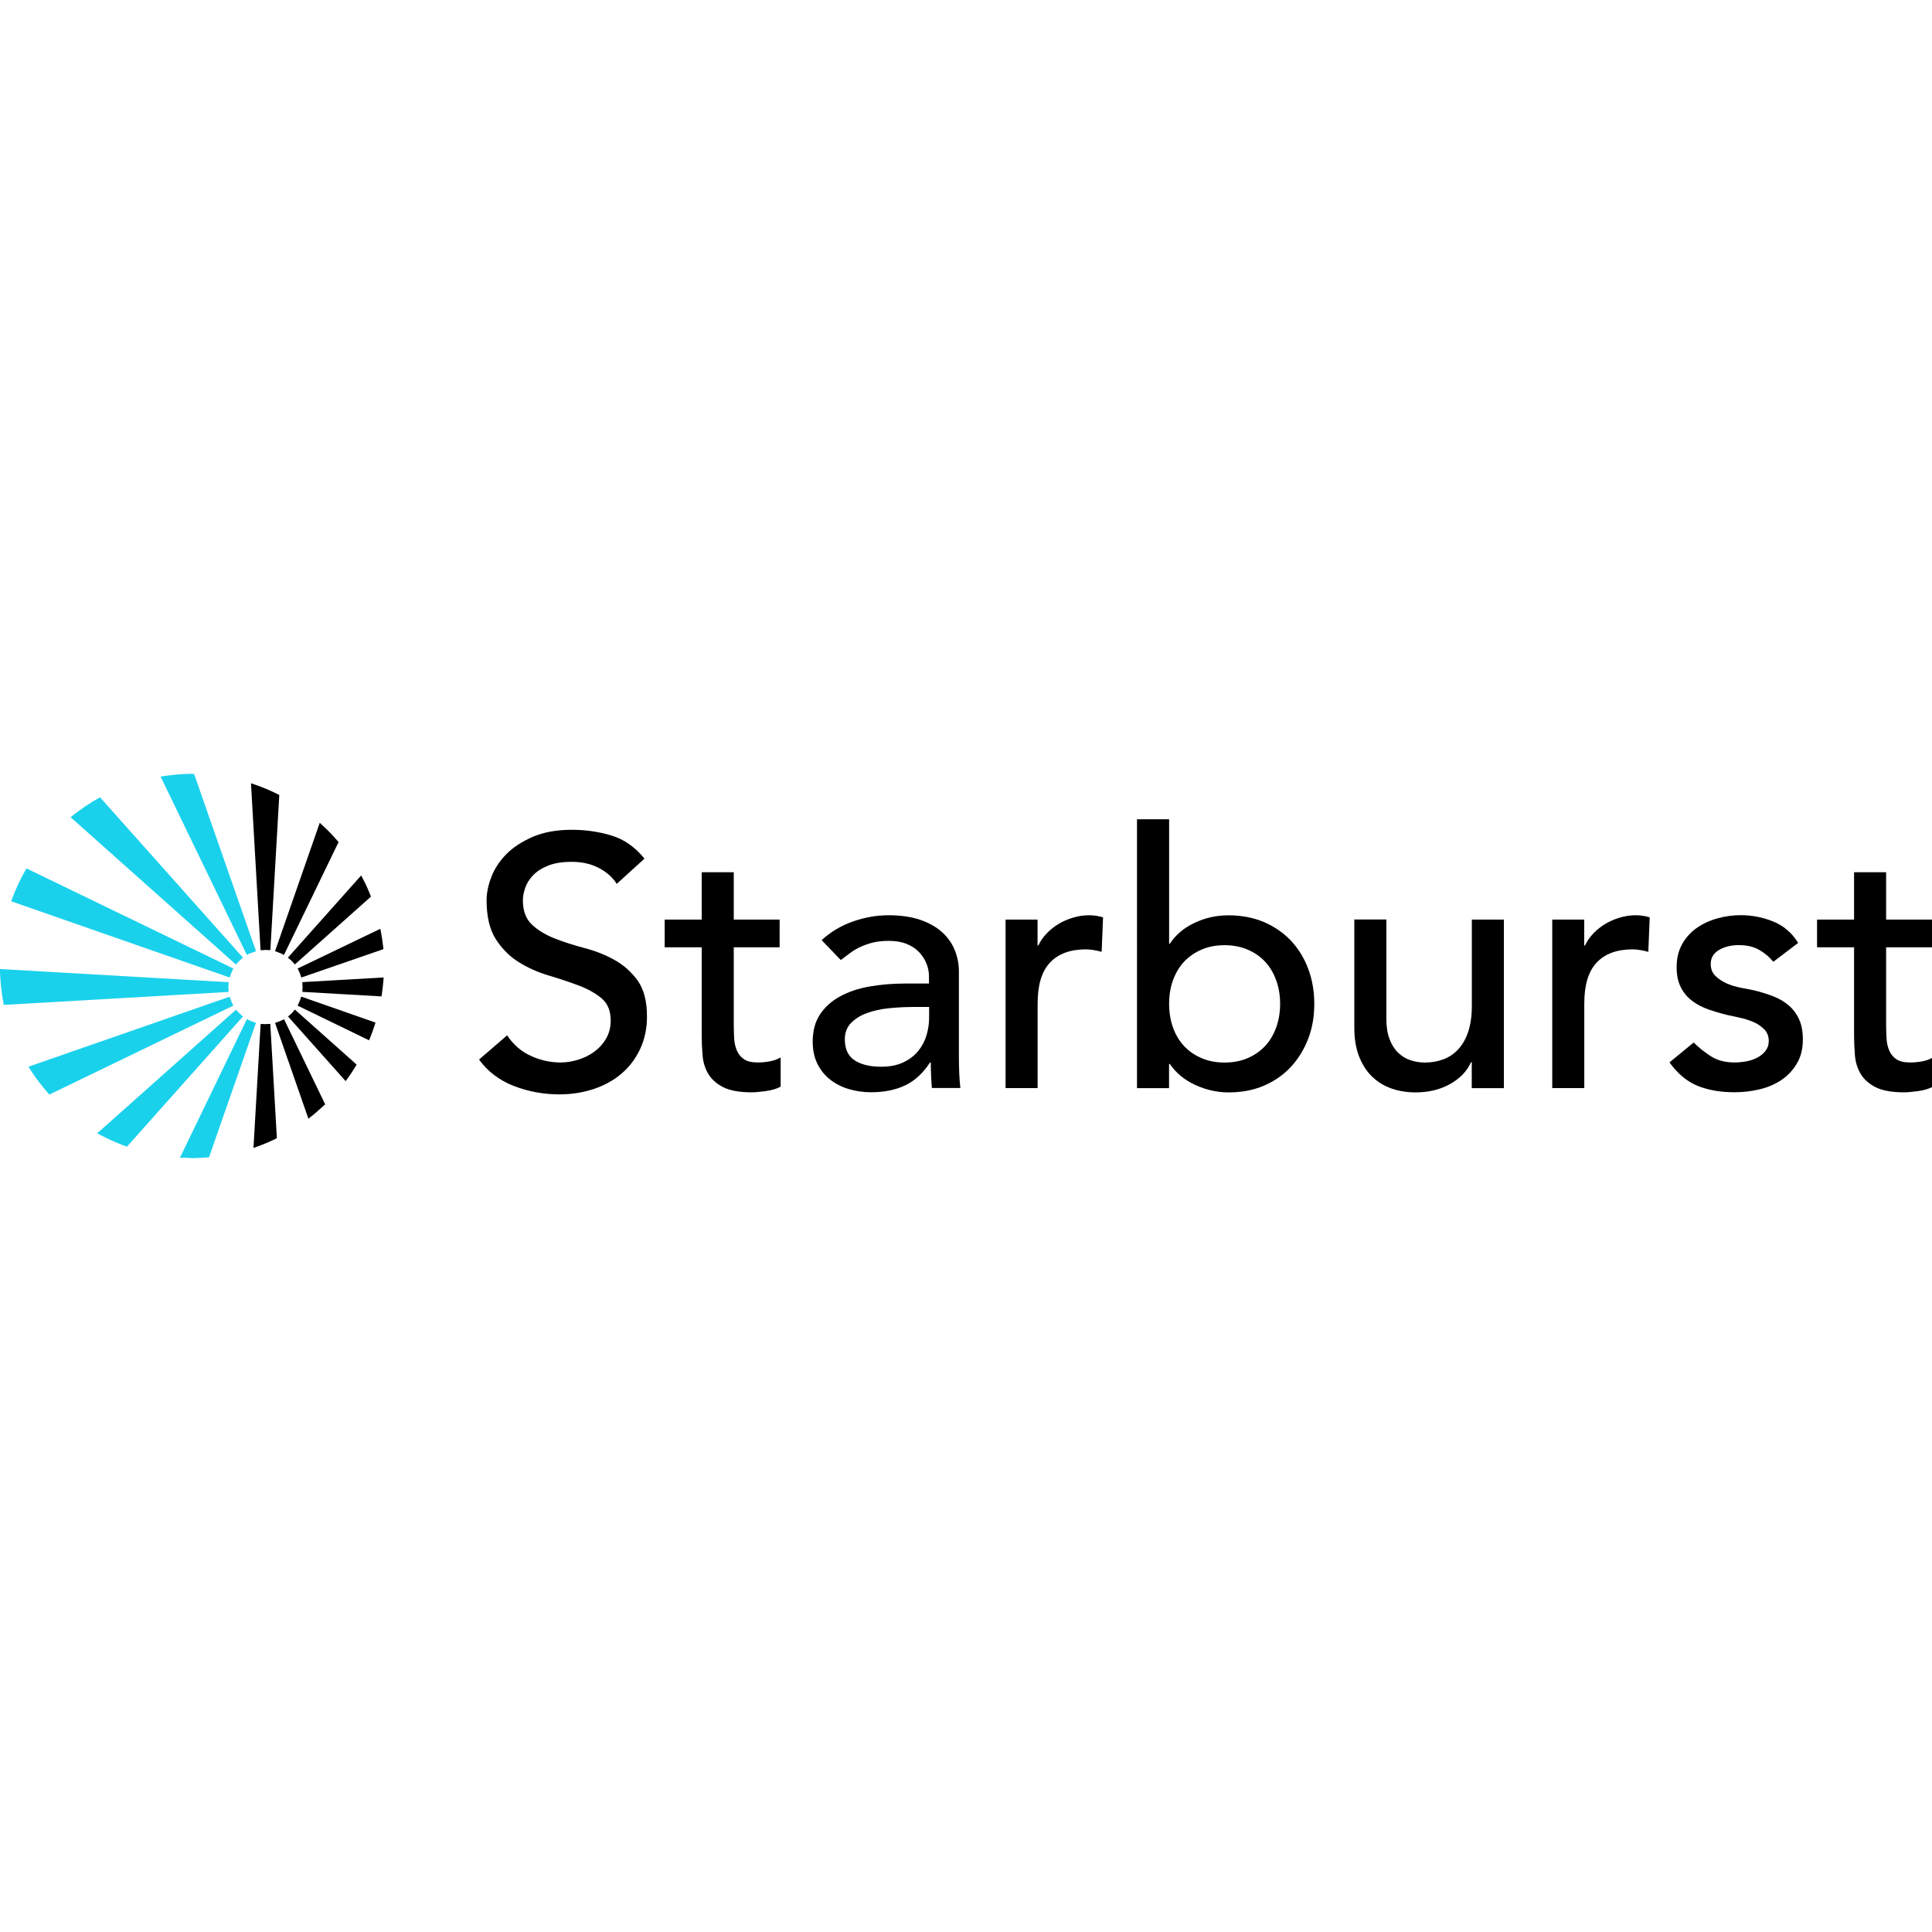 <?xml version="1.0" encoding="UTF-8"?><svg id="Layer_1" xmlns="http://www.w3.org/2000/svg" viewBox="0 0 264.04 52.53" width="200" height="200"><defs><style>.cls-1{fill:#1ad1ec;} svg{background-color:#fff}</style></defs><g><path class="cls-1" d="M34.08,24.59c.1-.05,.2-.09,.3-.13l.61-.21L26.61,.25l-.12-.25h-.27c-1.26,.01-2.52,.11-3.77,.3l-.5,.08,11.78,24.36,.33-.16Z"/><path class="cls-1" d="M32.5,25.78c.13-.14,.27-.28,.42-.41l.28-.25L13.87,3.43l-.2-.22-.26,.15c-1.19,.67-2.33,1.44-3.41,2.29l-.35,.28,22.6,20.14,.25-.28Z"/><path class="cls-1" d="M31.51,27.49c.06-.18,.14-.36,.22-.54l.16-.34L3.62,12.93l-.17,.3c-.7,1.22-1.3,2.51-1.79,3.83l-.13,.36,29.86,10.42,.12-.35Z"/><path class="cls-1" d="M31.23,29.45c0-.07,0-.14-.02-.21h0v-.1s0-.08,.01-.12c0-.06,.02-.12,.02-.18v-.36S0,26.68,0,26.68v.41c.05,1.39,.2,2.8,.46,4.17l.06,.32,30.71-1.77v-.35Z"/><path class="cls-1" d="M31.73,31.35c-.08-.18-.16-.36-.22-.54l-.12-.35L3.88,40.03l.26,.4c.72,1.12,1.53,2.19,2.42,3.19l.19,.21,25.14-12.15-.16-.33Z"/><path class="cls-1" d="M32.92,32.92c-.15-.13-.28-.27-.41-.41l-.25-.28h0s0,0,0,0L13.29,49.13l.47,.25c1.08,.57,2.21,1.07,3.35,1.49l.24,.09,15.85-17.79-.28-.25Z"/><path class="cls-1" d="M34.63,33.91c-.18-.06-.36-.14-.54-.22l-.34-.16h0s-.01,0-.01,0l-9.15,18.94h.59c.18,0,.34,.01,.51,.02,.18,.01,.36,.03,.54,.03,.71,0,1.42-.05,2.1-.1l.24-.02,6.41-18.37-.36-.12Z"/></g><g><path d="M36.59,34.19c-.07,0-.14,0-.21,.02-.07,.01-.15,0-.22,0-.06,0-.12-.02-.18-.02h-.36s-.98,16.94-.98,16.94l.53-.19c.83-.3,1.66-.65,2.45-1.03l.22-.11-.9-15.61h-.35Z"/><path d="M40.06,32.51c-.13,.15-.27,.28-.41,.41l-.28,.25,7.87,8.83,.27-.38c.38-.52,.74-1.06,1.07-1.61l.16-.27-8.44-7.52-.25,.28Z"/><path d="M41.33,28.48v.35c0,.07,0,.14,.02,.21,0,.03,.01,.07,.01,.1,0,.04,0,.08-.01,.12,0,.06-.02,.12-.02,.18v.36s10.81,.62,10.81,.62l.05-.34c.1-.68,.16-1.28,.21-1.82l.03-.43-11.1,.64Z"/><path d="M39.64,25.36c.15,.13,.28,.27,.41,.41l.25,.28,10.4-9.27-.1-.24c-.28-.72-.61-1.45-.99-2.17l-.25-.48-10.01,11.23,.28,.25Z"/><path d="M35.98,24.09c.07,0,.14,0,.21-.02,.07-.01,.15,0,.22,0,.06,0,.12,.02,.18,.02h.36s1.22-21.2,1.22-21.2l-.22-.11c-1.01-.5-2.06-.95-3.12-1.31l-.53-.18,1.31,22.81h.35Z"/><path d="M38.48,33.7c-.17,.08-.35,.16-.54,.22l-.35,.12,4.56,13.1,.41-.33c.57-.45,1.08-.92,1.62-1.41l.26-.23-5.62-11.63-.33,.16Z"/><path d="M41.05,30.81c-.06,.18-.14,.36-.22,.54l-.16,.33,9.77,4.74,.15-.37c.18-.45,.42-1.06,.62-1.7l.11-.35-10.15-3.55-.12,.36Z"/><path d="M40.84,26.94c.08,.17,.16,.35,.22,.54l.12,.36,11.22-3.88-.03-.29c-.07-.68-.18-1.34-.3-2.01l-.09-.48-11.3,5.43,.16,.34Z"/><path d="M37.94,24.37c.18,.06,.36,.14,.54,.22l.33,.16,7.46-15.42-.16-.19c-.62-.72-1.29-1.41-1.99-2.06l-.42-.39-6.11,17.55,.35,.12Z"/></g><g><path d="M69.32,35.76c.84,1.26,1.92,2.2,3.23,2.79,1.31,.6,2.66,.9,4.06,.9,.78,0,1.57-.12,2.38-.37,.81-.24,1.55-.61,2.21-1.09s1.21-1.08,1.63-1.8c.42-.71,.63-1.54,.63-2.48,0-1.33-.42-2.34-1.26-3.04-.84-.7-1.89-1.28-3.14-1.75-1.25-.47-2.61-.92-4.08-1.36-1.48-.44-2.84-1.05-4.08-1.82-1.25-.78-2.29-1.82-3.14-3.14-.84-1.31-1.26-3.09-1.26-5.32,0-1,.22-2.07,.66-3.21,.44-1.13,1.13-2.17,2.06-3.11s2.15-1.72,3.62-2.36c1.48-.63,3.25-.95,5.32-.95,1.88,0,3.68,.26,5.4,.78,1.72,.52,3.22,1.57,4.52,3.16l-3.79,3.45c-.58-.91-1.41-1.64-2.48-2.19-1.07-.55-2.29-.82-3.65-.82s-2.37,.17-3.23,.51-1.55,.78-2.06,1.31c-.52,.54-.88,1.11-1.09,1.73-.21,.62-.32,1.18-.32,1.7,0,1.46,.42,2.58,1.26,3.35,.84,.78,1.89,1.41,3.14,1.89,1.25,.49,2.61,.92,4.08,1.31,1.48,.39,2.84,.93,4.08,1.63,1.25,.7,2.29,1.64,3.14,2.82,.84,1.18,1.26,2.81,1.26,4.89,0,1.65-.32,3.14-.95,4.47-.63,1.33-1.48,2.45-2.55,3.35-1.07,.91-2.33,1.6-3.79,2.09-1.46,.48-3.01,.73-4.67,.73-2.2,0-4.29-.39-6.27-1.16-1.98-.78-3.55-1.98-4.72-3.6l3.84-3.31Z"/><path d="M106.55,23.71h-6.27v10.45c0,.65,.02,1.29,.05,1.92,.03,.63,.15,1.2,.36,1.7,.21,.5,.53,.91,.97,1.21,.44,.31,1.08,.46,1.92,.46,.52,0,1.05-.05,1.6-.15,.55-.1,1.05-.27,1.51-.54v3.99c-.52,.29-1.19,.49-2.02,.61-.82,.11-1.47,.17-1.92,.17-1.69,0-2.99-.24-3.91-.7-.92-.47-1.6-1.08-2.04-1.82s-.7-1.58-.78-2.5c-.08-.92-.12-1.85-.12-2.79v-12.01h-5.06v-3.79h5.06v-6.47h4.38v6.47h6.27v3.79Z"/><path d="M112.29,22.73c1.23-1.13,2.66-1.98,4.28-2.55,1.62-.57,3.24-.85,4.86-.85s3.14,.21,4.35,.63c1.22,.42,2.21,.99,2.99,1.7,.78,.71,1.35,1.53,1.72,2.45,.37,.92,.56,1.89,.56,2.89v11.76c0,.81,.02,1.56,.05,2.24s.08,1.33,.15,1.94h-3.89c-.1-1.17-.15-2.33-.15-3.5h-.1c-.97,1.49-2.12,2.54-3.45,3.16s-2.87,.92-4.62,.92c-1.07,0-2.09-.15-3.06-.44-.97-.29-1.82-.73-2.55-1.31-.73-.58-1.31-1.3-1.73-2.16s-.63-1.86-.63-2.99c0-1.49,.33-2.74,1-3.74,.66-1,1.57-1.82,2.72-2.45,1.15-.63,2.49-1.09,4.03-1.36,1.54-.27,3.18-.41,4.93-.41h3.21v-.97c0-.58-.11-1.17-.34-1.75s-.57-1.11-1.02-1.58c-.45-.47-1.02-.84-1.7-1.12-.68-.27-1.49-.41-2.43-.41-.84,0-1.58,.08-2.21,.24-.63,.16-1.21,.37-1.72,.61-.52,.24-.99,.53-1.41,.85s-.83,.63-1.22,.92l-2.62-2.72Zm12.35,9.14c-1.04,0-2.1,.06-3.18,.17-1.09,.11-2.07,.33-2.96,.65-.89,.32-1.62,.78-2.19,1.36-.57,.58-.85,1.33-.85,2.24,0,1.33,.45,2.28,1.34,2.87,.89,.58,2.1,.87,3.62,.87,1.2,0,2.22-.2,3.06-.61,.84-.4,1.52-.93,2.04-1.58,.52-.65,.89-1.37,1.12-2.16,.23-.79,.34-1.58,.34-2.36v-1.46h-2.33Z"/><path d="M137.42,19.92h4.38v3.55h.1c.29-.62,.68-1.17,1.17-1.68s1.03-.93,1.63-1.29,1.26-.64,1.97-.85c.71-.21,1.42-.32,2.14-.32s1.36,.1,1.94,.29l-.19,4.71c-.36-.1-.71-.18-1.07-.24s-.71-.1-1.07-.1c-2.14,0-3.78,.6-4.91,1.8-1.14,1.2-1.7,3.06-1.7,5.59v11.57h-4.38V19.92Z"/><path d="M155.4,6.21h4.38V23.22h.1c.78-1.2,1.9-2.15,3.35-2.84,1.46-.7,3.01-1.04,4.67-1.04,1.78,0,3.39,.31,4.84,.92,1.44,.62,2.67,1.47,3.69,2.55,1.02,1.09,1.81,2.37,2.36,3.84,.55,1.47,.83,3.07,.83,4.79s-.27,3.31-.83,4.76-1.34,2.74-2.36,3.84c-1.02,1.1-2.25,1.96-3.69,2.58-1.44,.62-3.06,.92-4.84,.92-1.55,0-3.07-.34-4.55-1.02-1.47-.68-2.63-1.64-3.48-2.87h-.1v3.31h-4.38V6.21Zm11.96,33.25c1.17,0,2.22-.2,3.16-.61,.94-.4,1.73-.96,2.38-1.65,.65-.7,1.15-1.54,1.51-2.53s.54-2.07,.54-3.23-.18-2.24-.54-3.23c-.36-.99-.86-1.83-1.51-2.53-.65-.7-1.44-1.25-2.38-1.65s-1.99-.61-3.16-.61-2.22,.2-3.16,.61-1.73,.96-2.38,1.65c-.65,.7-1.15,1.54-1.51,2.53-.36,.99-.53,2.07-.53,3.23s.18,2.24,.53,3.23,.86,1.83,1.51,2.53,1.44,1.25,2.38,1.65c.94,.41,1.99,.61,3.16,.61Z"/><path d="M205.52,42.96h-4.38v-3.55h-.1c-.55,1.23-1.51,2.23-2.87,2.99-1.36,.76-2.93,1.14-4.72,1.14-1.13,0-2.2-.17-3.21-.51s-1.89-.87-2.65-1.58c-.76-.71-1.37-1.63-1.82-2.75-.45-1.12-.68-2.44-.68-3.96v-14.83h4.38v13.61c0,1.07,.15,1.99,.44,2.75,.29,.76,.68,1.38,1.17,1.85,.49,.47,1.04,.81,1.68,1.02,.63,.21,1.29,.32,1.97,.32,.91,0,1.75-.15,2.53-.44,.78-.29,1.46-.75,2.04-1.38,.58-.63,1.04-1.43,1.36-2.41,.32-.97,.49-2.12,.49-3.45v-11.86h4.38v23.04Z"/><path d="M212.13,19.92h4.38v3.55h.1c.29-.62,.68-1.17,1.17-1.68s1.03-.93,1.63-1.29,1.26-.64,1.97-.85c.71-.21,1.42-.32,2.14-.32s1.36,.1,1.94,.29l-.19,4.71c-.36-.1-.71-.18-1.07-.24s-.71-.1-1.07-.1c-2.14,0-3.78,.6-4.91,1.8-1.14,1.2-1.7,3.06-1.7,5.59v11.57h-4.38V19.92Z"/><path d="M242.36,25.7c-.52-.65-1.16-1.19-1.92-1.63-.76-.44-1.7-.66-2.8-.66-1.04,0-1.94,.22-2.7,.66s-1.14,1.08-1.14,1.92c0,.68,.22,1.23,.66,1.65s.96,.76,1.55,1.02,1.24,.45,1.92,.58c.68,.13,1.26,.24,1.75,.34,.94,.23,1.82,.5,2.65,.82,.83,.32,1.54,.75,2.14,1.26,.6,.52,1.07,1.15,1.41,1.9s.51,1.65,.51,2.72c0,1.3-.27,2.41-.83,3.33-.55,.92-1.26,1.68-2.14,2.26s-1.87,1-2.99,1.26c-1.12,.26-2.24,.39-3.38,.39-1.91,0-3.59-.29-5.03-.87-1.44-.58-2.73-1.65-3.86-3.21l3.31-2.72c.71,.71,1.51,1.34,2.38,1.9,.87,.55,1.94,.83,3.21,.83,.55,0,1.11-.06,1.68-.17,.57-.11,1.07-.29,1.51-.54s.8-.55,1.07-.92c.27-.37,.41-.8,.41-1.29,0-.65-.2-1.18-.61-1.6-.41-.42-.89-.75-1.46-1-.57-.24-1.16-.44-1.8-.58-.63-.14-1.19-.27-1.68-.36-.94-.23-1.83-.49-2.67-.78-.84-.29-1.59-.68-2.24-1.17s-1.17-1.1-1.55-1.85c-.39-.75-.58-1.67-.58-2.77,0-1.2,.25-2.24,.75-3.14,.5-.89,1.16-1.63,1.99-2.21s1.77-1.02,2.82-1.31c1.05-.29,2.11-.44,3.18-.44,1.56,0,3.05,.29,4.47,.87,1.43,.58,2.56,1.56,3.4,2.92l-3.4,2.58Z"/><path d="M264.04,23.71h-6.27v10.45c0,.65,.02,1.29,.05,1.92,.03,.63,.15,1.2,.36,1.7,.21,.5,.53,.91,.97,1.21,.44,.31,1.08,.46,1.92,.46,.52,0,1.05-.05,1.6-.15,.55-.1,1.05-.27,1.51-.54v3.99c-.52,.29-1.19,.49-2.02,.61-.82,.11-1.47,.17-1.92,.17-1.69,0-2.99-.24-3.91-.7-.92-.47-1.6-1.08-2.04-1.82s-.7-1.58-.78-2.5c-.08-.92-.12-1.85-.12-2.79v-12.01h-5.06v-3.79h5.06v-6.47h4.38v6.47h6.27v3.79Z"/></g></svg>